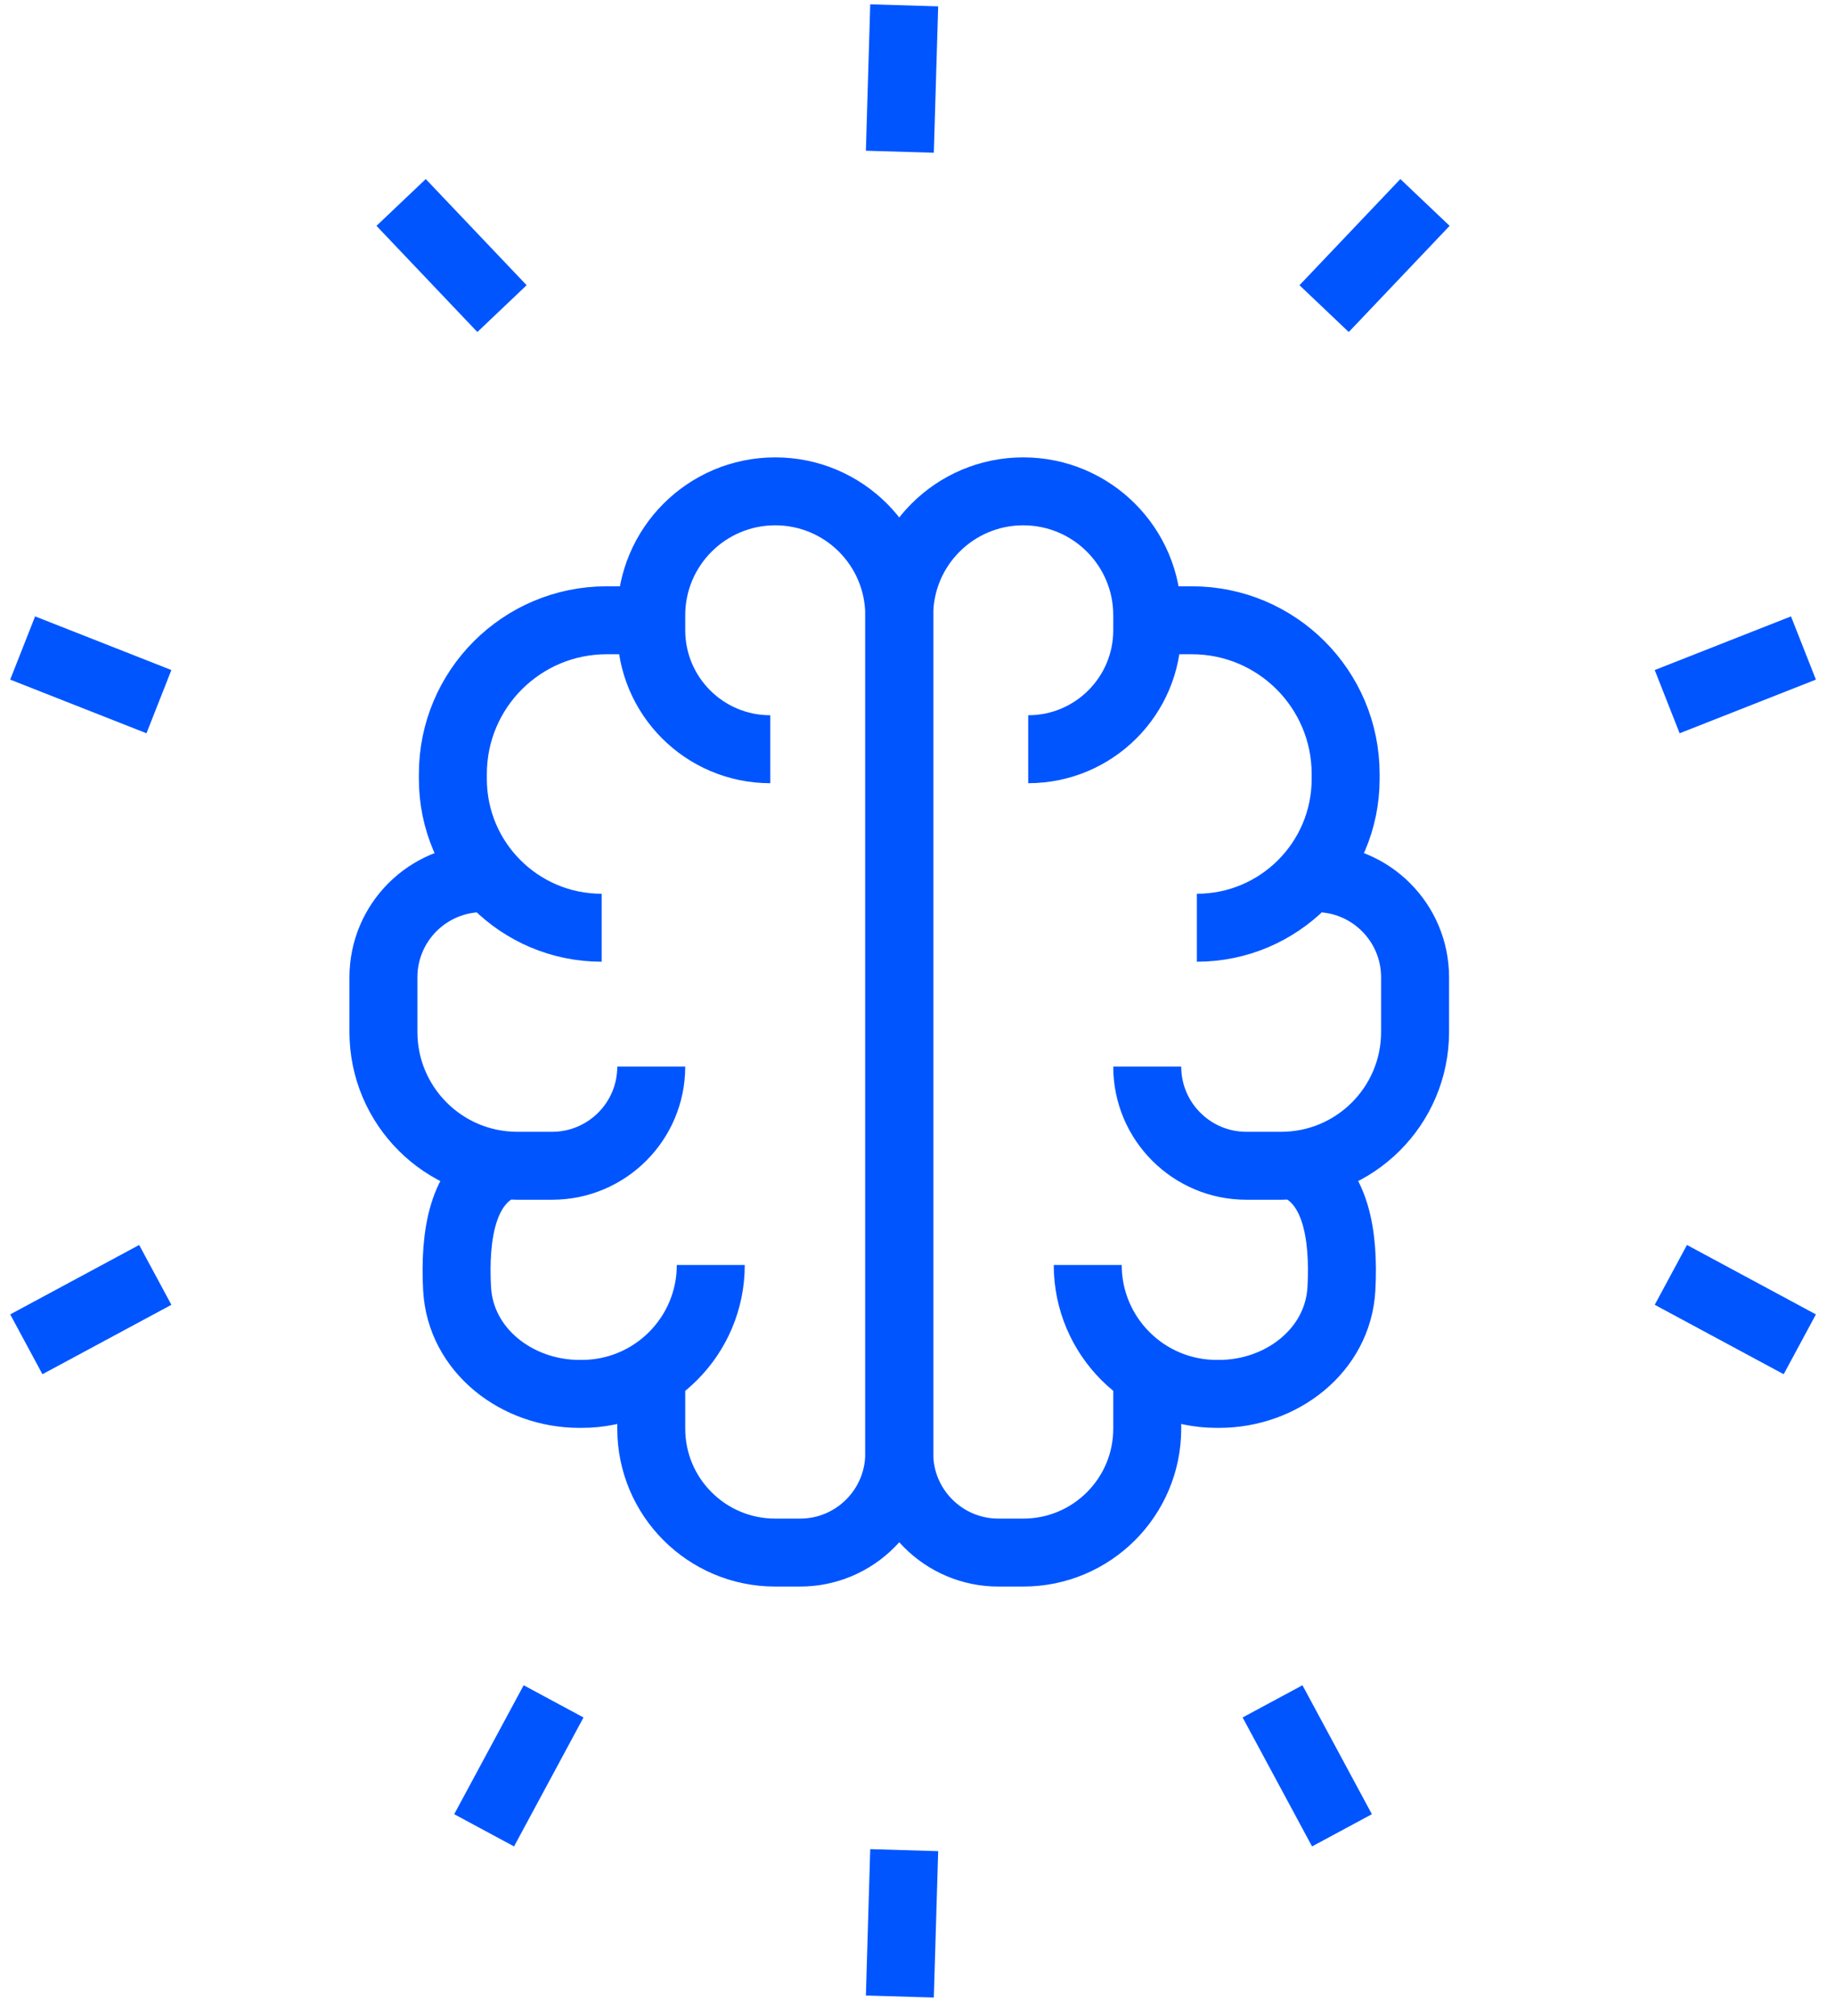 <svg width="81" height="89" viewBox="0 0 81 89" fill="none" xmlns="http://www.w3.org/2000/svg">
<path d="M45.387 33.077V33.077C48.289 33.077 50.641 30.724 50.641 27.822V27.384M52.831 40.958V40.958C56.458 40.958 59.399 38.018 59.399 34.39V34.171C59.399 30.423 56.36 27.384 52.612 27.384H50.641M50.641 27.384V27.165C50.641 24.142 48.191 21.692 45.168 21.692V21.692C42.145 21.692 39.694 24.142 39.694 27.165V64.165V64.165C39.694 66.584 41.655 68.544 44.073 68.544H45.168C48.191 68.544 50.641 66.094 50.641 63.071V59.787M58.085 38.769V38.769C60.503 38.769 62.464 40.729 62.464 43.148V45.556C62.464 48.821 59.817 51.467 56.552 51.467H55.02C52.602 51.467 50.641 49.507 50.641 47.089V47.089M48.014 55.846V55.846C48.014 58.99 50.562 61.538 53.706 61.538H53.816C56.559 61.538 59.069 59.626 59.213 56.886C59.337 54.535 58.976 52.225 57.209 51.467" stroke="#0055FF" stroke-width="3"/>
<path d="M34.002 33.077V33.077C31.1 33.077 28.747 30.724 28.747 27.822V27.384M26.558 40.958V40.958C22.931 40.958 19.99 38.018 19.99 34.39V34.171C19.99 30.423 23.029 27.384 26.777 27.384H28.747M28.747 27.384V27.165C28.747 24.142 31.198 21.692 34.221 21.692V21.692C37.244 21.692 39.694 24.142 39.694 27.165V64.165V64.165C39.694 66.584 37.734 68.544 35.316 68.544H34.221C31.198 68.544 28.747 66.094 28.747 63.071V59.787M21.304 38.769V38.769C18.885 38.769 16.925 40.729 16.925 43.148V45.556C16.925 48.821 19.572 51.467 22.836 51.467H24.369C26.787 51.467 28.747 49.507 28.747 47.089V47.089M31.375 55.846V55.846C31.375 58.99 28.826 61.538 25.682 61.538H25.573C22.83 61.538 20.32 59.626 20.176 56.886C20.052 54.535 20.412 52.225 22.18 51.467" stroke="#0055FF" stroke-width="3"/>
<path d="M1.162 59.349L6.854 56.284" stroke="#0055FF" stroke-width="3"/>
<path d="M1 28.608L7.015 30.977" stroke="#0055FF" stroke-width="3"/>
<path d="M17.706 8.938L22.159 13.625" stroke="#0055FF" stroke-width="3"/>
<path d="M39.913 0.236L39.721 6.699" stroke="#0055FF" stroke-width="3"/>
<path d="M39.913 81.681L39.721 88.143" stroke="#0055FF" stroke-width="3"/>
<path d="M24.436 75.112L21.37 80.805" stroke="#0055FF" stroke-width="3"/>
<path d="M79.446 59.349L73.754 56.284" stroke="#0055FF" stroke-width="3"/>
<path d="M79.607 28.608L73.592 30.977" stroke="#0055FF" stroke-width="3"/>
<path d="M62.901 8.938L58.449 13.625" stroke="#0055FF" stroke-width="3"/>
<path d="M56.172 75.112L59.237 80.805" stroke="#0055FF" stroke-width="3"/>
</svg>
